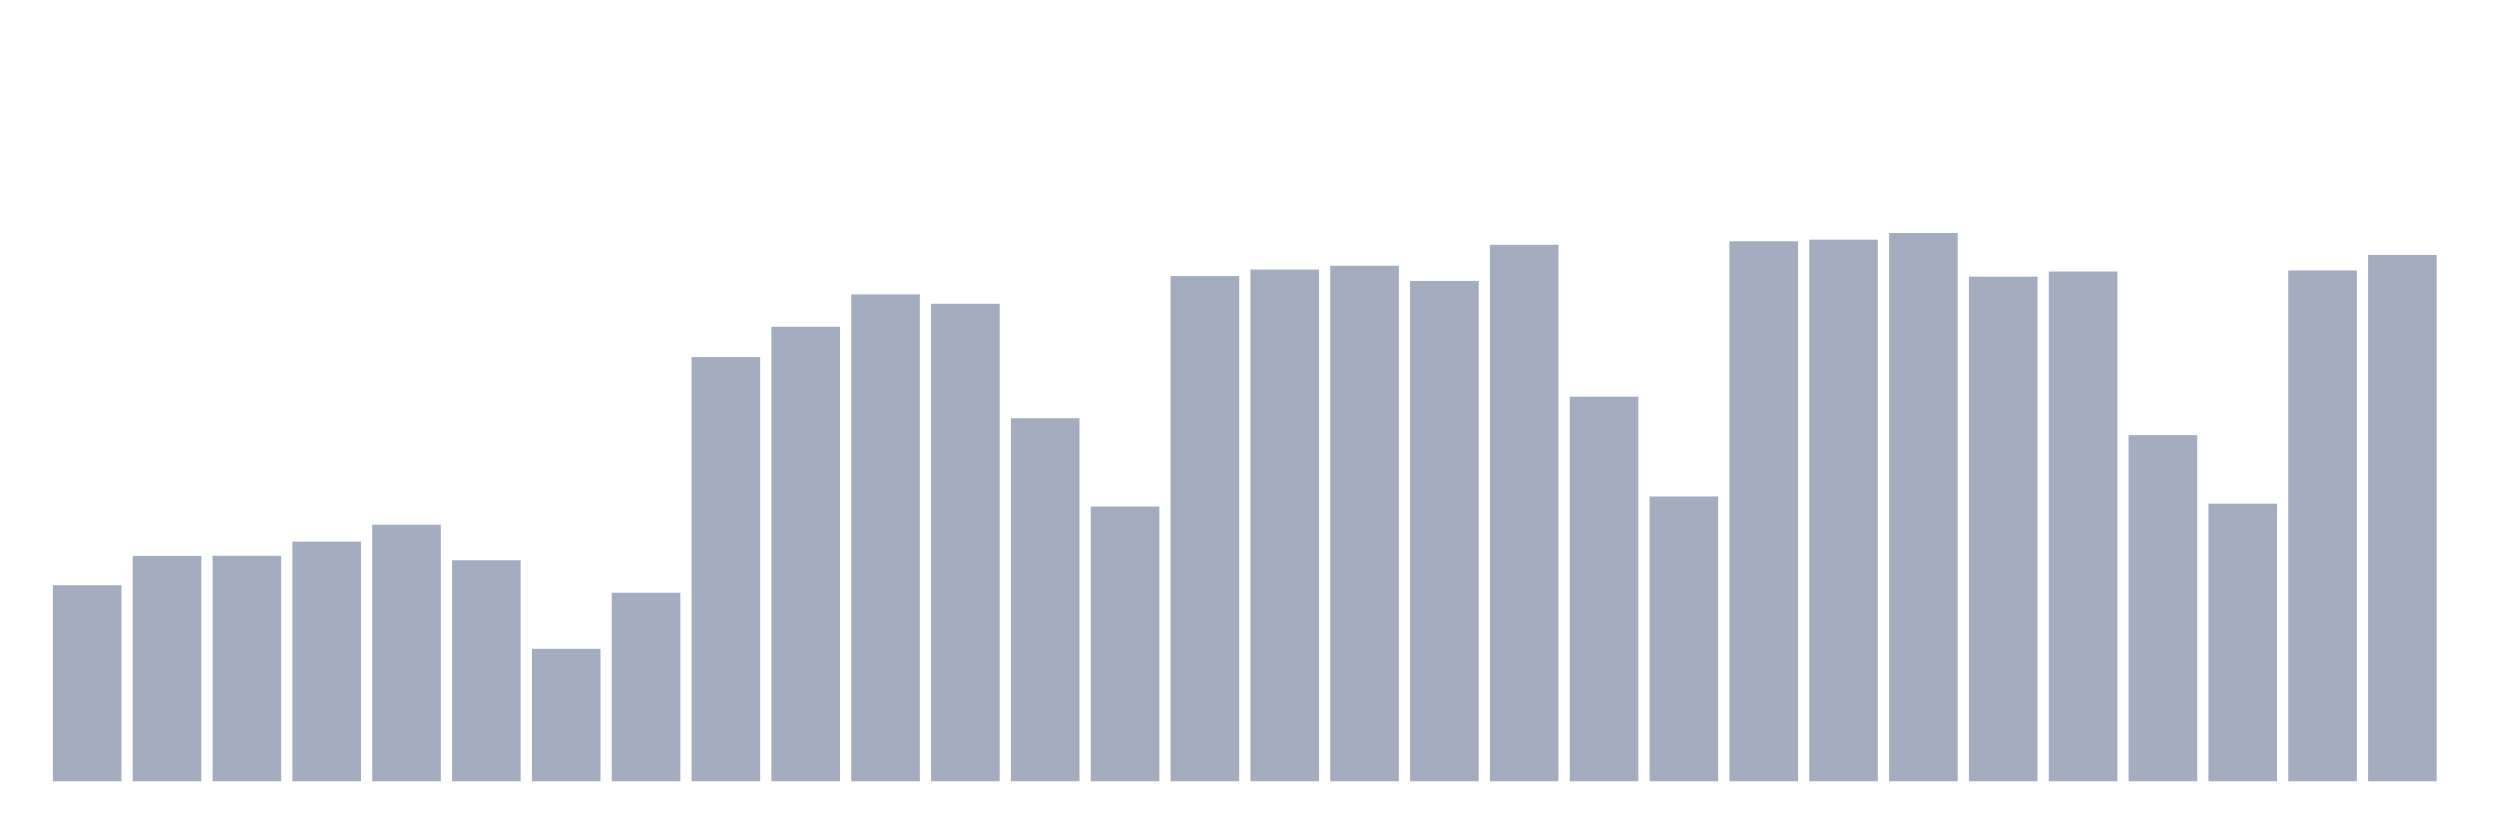 <svg xmlns="http://www.w3.org/2000/svg" viewBox="0 0 480 160"><g transform="translate(10,10)"><rect class="bar" x="0.153" width="13.175" y="102.367" height="37.633" fill="rgb(164,173,192)"></rect><rect class="bar" x="15.482" width="13.175" y="96.732" height="43.268" fill="rgb(164,173,192)"></rect><rect class="bar" x="30.81" width="13.175" y="96.701" height="43.299" fill="rgb(164,173,192)"></rect><rect class="bar" x="46.138" width="13.175" y="93.993" height="46.007" fill="rgb(164,173,192)"></rect><rect class="bar" x="61.466" width="13.175" y="90.743" height="49.257" fill="rgb(164,173,192)"></rect><rect class="bar" x="76.794" width="13.175" y="97.574" height="42.426" fill="rgb(164,173,192)"></rect><rect class="bar" x="92.123" width="13.175" y="114.57" height="25.43" fill="rgb(164,173,192)"></rect><rect class="bar" x="107.451" width="13.175" y="103.804" height="36.196" fill="rgb(164,173,192)"></rect><rect class="bar" x="122.779" width="13.175" y="58.572" height="81.428" fill="rgb(164,173,192)"></rect><rect class="bar" x="138.107" width="13.175" y="52.741" height="87.259" fill="rgb(164,173,192)"></rect><rect class="bar" x="153.436" width="13.175" y="46.526" height="93.474" fill="rgb(164,173,192)"></rect><rect class="bar" x="168.764" width="13.175" y="48.325" height="91.675" fill="rgb(164,173,192)"></rect><rect class="bar" x="184.092" width="13.175" y="70.301" height="69.699" fill="rgb(164,173,192)"></rect><rect class="bar" x="199.42" width="13.175" y="87.259" height="52.741" fill="rgb(164,173,192)"></rect><rect class="bar" x="214.748" width="13.175" y="43.005" height="96.995" fill="rgb(164,173,192)"></rect><rect class="bar" x="230.077" width="13.175" y="41.756" height="98.244" fill="rgb(164,173,192)"></rect><rect class="bar" x="245.405" width="13.175" y="41.027" height="98.973" fill="rgb(164,173,192)"></rect><rect class="bar" x="260.733" width="13.175" y="43.938" height="96.062" fill="rgb(164,173,192)"></rect><rect class="bar" x="276.061" width="13.175" y="37.001" height="102.999" fill="rgb(164,173,192)"></rect><rect class="bar" x="291.39" width="13.175" y="66.163" height="73.837" fill="rgb(164,173,192)"></rect><rect class="bar" x="306.718" width="13.175" y="85.326" height="54.674" fill="rgb(164,173,192)"></rect><rect class="bar" x="322.046" width="13.175" y="36.324" height="103.676" fill="rgb(164,173,192)"></rect><rect class="bar" x="337.374" width="13.175" y="36.016" height="103.984" fill="rgb(164,173,192)"></rect><rect class="bar" x="352.702" width="13.175" y="34.737" height="105.263" fill="rgb(164,173,192)"></rect><rect class="bar" x="368.031" width="13.175" y="43.118" height="96.882" fill="rgb(164,173,192)"></rect><rect class="bar" x="383.359" width="13.175" y="42.133" height="97.867" fill="rgb(164,173,192)"></rect><rect class="bar" x="398.687" width="13.175" y="73.551" height="66.449" fill="rgb(164,173,192)"></rect><rect class="bar" x="414.015" width="13.175" y="86.703" height="53.297" fill="rgb(164,173,192)"></rect><rect class="bar" x="429.344" width="13.175" y="41.929" height="98.071" fill="rgb(164,173,192)"></rect><rect class="bar" x="444.672" width="13.175" y="38.943" height="101.057" fill="rgb(164,173,192)"></rect></g></svg>